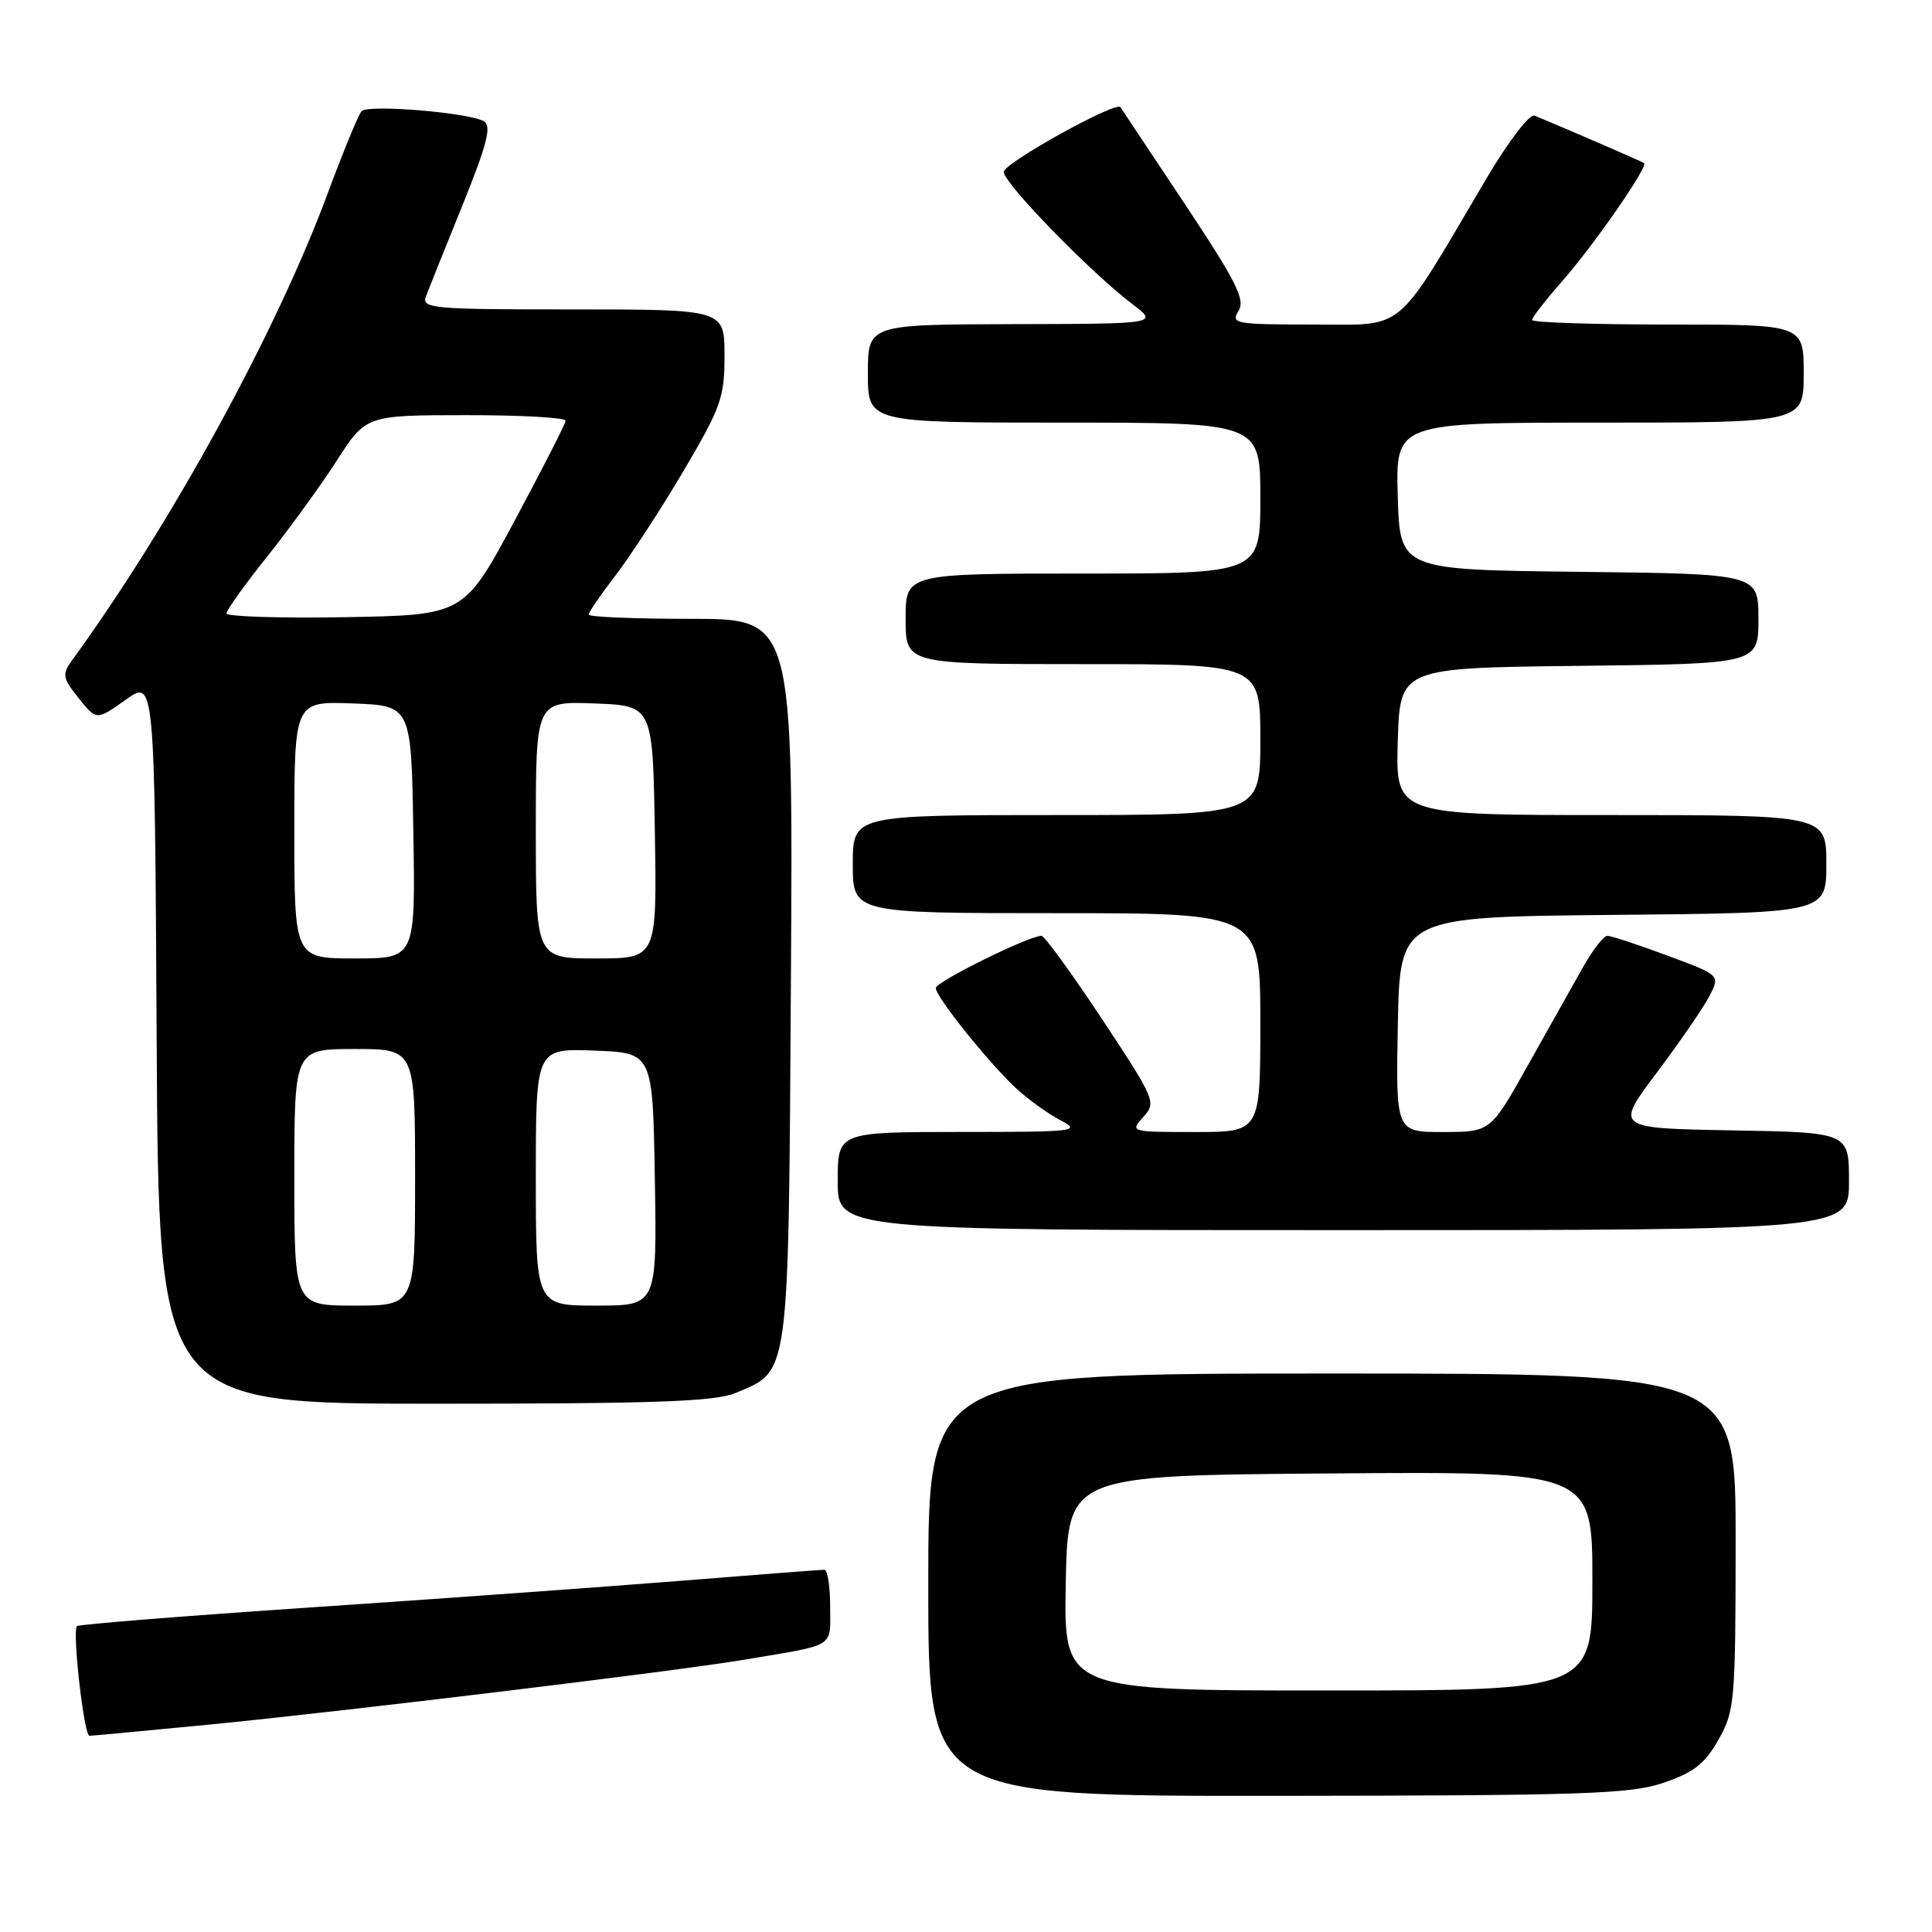 <?xml version="1.0" encoding="UTF-8" standalone="no"?>
<!DOCTYPE svg PUBLIC "-//W3C//DTD SVG 1.1//EN" "http://www.w3.org/Graphics/SVG/1.1/DTD/svg11.dtd" >
<svg xmlns="http://www.w3.org/2000/svg" xmlns:xlink="http://www.w3.org/1999/xlink" version="1.1" viewBox="0 0 256 256">
 <g >
 <path fill="currentColor"
d=" M 220.48 236.21 C 224.45 234.85 225.92 233.69 227.72 230.50 C 229.86 226.69 229.97 225.46 229.98 204.25 C 230.00 182.00 230.00 182.00 176.50 182.00 C 123.00 182.00 123.00 182.00 123.00 210.00 C 123.00 238.00 123.00 238.00 169.25 237.96 C 210.16 237.92 216.08 237.72 220.48 236.21 Z  M 27.50 228.54 C 44.82 226.86 89.67 221.43 98.50 219.94 C 110.94 217.85 110.00 218.43 110.00 212.92 C 110.00 210.21 109.66 208.00 109.24 208.00 C 108.82 208.00 100.16 208.66 89.99 209.48 C 79.82 210.29 57.80 211.88 41.06 213.00 C 24.31 214.13 10.43 215.24 10.20 215.47 C 9.55 216.12 11.13 230.00 11.85 230.00 C 12.21 230.00 19.25 229.34 27.50 228.54 Z  M 97.45 184.58 C 104.67 181.57 104.47 183.12 104.80 129.80 C 105.09 82.00 105.09 82.00 91.55 82.00 C 84.10 82.00 78.00 81.75 78.00 81.44 C 78.00 81.13 79.62 78.77 81.60 76.19 C 83.58 73.61 87.63 67.38 90.60 62.35 C 95.54 53.97 96.00 52.68 96.00 47.10 C 96.00 41.00 96.00 41.00 75.89 41.00 C 57.16 41.00 55.83 40.88 56.45 39.25 C 56.81 38.29 58.98 32.86 61.28 27.20 C 64.54 19.13 65.16 16.72 64.13 16.08 C 62.26 14.93 48.79 13.80 47.91 14.73 C 47.51 15.15 45.51 20.00 43.47 25.50 C 36.63 43.97 22.71 69.41 9.53 87.52 C 8.20 89.35 8.29 89.83 10.42 92.51 C 12.79 95.47 12.79 95.47 16.64 92.73 C 20.50 89.98 20.50 89.98 20.76 137.99 C 21.02 186.00 21.02 186.00 57.54 186.00 C 86.79 186.00 94.74 185.72 97.45 184.58 Z  M 245.00 156.53 C 245.00 150.05 245.00 150.05 229.49 149.78 C 213.99 149.50 213.99 149.50 219.52 142.15 C 222.56 138.10 225.70 133.54 226.50 132.00 C 227.94 129.21 227.94 129.21 220.91 126.61 C 217.05 125.17 213.48 124.00 212.98 124.00 C 212.49 124.00 211.01 125.91 209.70 128.25 C 208.38 130.59 205.10 136.44 202.40 141.25 C 197.50 149.99 197.50 149.99 191.22 150.00 C 184.95 150.00 184.95 150.00 185.22 135.75 C 185.50 121.50 185.50 121.50 213.75 121.23 C 242.00 120.97 242.00 120.97 242.00 114.48 C 242.00 108.00 242.00 108.00 213.46 108.00 C 184.93 108.00 184.93 108.00 185.21 98.25 C 185.50 88.50 185.50 88.50 209.25 88.23 C 233.00 87.96 233.00 87.96 233.00 82.00 C 233.00 76.04 233.00 76.04 209.25 75.77 C 185.50 75.50 185.50 75.50 185.21 65.75 C 184.93 56.00 184.93 56.00 211.96 56.00 C 239.00 56.00 239.00 56.00 239.00 49.50 C 239.00 43.00 239.00 43.00 221.00 43.00 C 211.10 43.00 203.00 42.73 203.00 42.40 C 203.00 42.08 204.79 39.77 206.98 37.28 C 211.18 32.51 218.44 22.04 217.85 21.61 C 217.54 21.39 206.32 16.53 203.33 15.32 C 202.68 15.06 199.89 18.70 196.95 23.67 C 184.64 44.52 186.45 43.00 174.00 43.00 C 163.66 43.00 163.05 42.89 164.10 41.21 C 165.04 39.71 163.87 37.39 156.95 26.96 C 152.40 20.11 148.58 14.37 148.46 14.20 C 147.85 13.38 133.00 21.62 133.00 22.78 C 133.00 24.27 144.51 36.10 150.00 40.26 C 153.50 42.91 153.50 42.91 134.25 42.95 C 115.00 43.00 115.00 43.00 115.00 49.50 C 115.00 56.00 115.00 56.00 141.00 56.00 C 167.00 56.00 167.00 56.00 167.00 66.00 C 167.00 76.00 167.00 76.00 143.50 76.00 C 120.00 76.00 120.00 76.00 120.00 82.00 C 120.00 88.00 120.00 88.00 143.50 88.00 C 167.00 88.00 167.00 88.00 167.00 98.00 C 167.00 108.00 167.00 108.00 140.00 108.00 C 113.00 108.00 113.00 108.00 113.00 114.50 C 113.00 121.00 113.00 121.00 140.00 121.00 C 167.00 121.00 167.00 121.00 167.00 135.50 C 167.00 150.00 167.00 150.00 158.35 150.00 C 149.77 150.00 149.71 149.98 151.49 148.01 C 153.24 146.08 153.10 145.74 146.01 135.01 C 142.00 128.96 138.40 124.00 138.00 124.00 C 136.33 124.00 124.00 130.09 124.00 130.92 C 124.00 132.09 130.92 140.73 134.62 144.19 C 136.21 145.66 138.85 147.57 140.50 148.43 C 143.33 149.90 142.58 149.99 127.25 149.99 C 111.00 150.00 111.00 150.00 111.00 156.50 C 111.00 163.00 111.00 163.00 178.00 163.00 C 245.00 163.00 245.00 163.00 245.00 156.53 Z  M 141.22 209.75 C 141.50 195.50 141.50 195.50 176.25 195.24 C 211.00 194.97 211.00 194.97 211.00 209.49 C 211.00 224.00 211.00 224.00 175.97 224.00 C 140.95 224.00 140.95 224.00 141.22 209.75 Z  M 39.00 156.00 C 39.00 139.00 39.00 139.00 47.00 139.00 C 55.00 139.00 55.00 139.00 55.00 156.00 C 55.00 173.00 55.00 173.00 47.00 173.00 C 39.00 173.00 39.00 173.00 39.00 156.00 Z  M 71.00 155.96 C 71.00 138.92 71.00 138.92 78.75 139.21 C 86.50 139.50 86.50 139.50 86.77 156.25 C 87.05 173.00 87.05 173.00 79.02 173.00 C 71.00 173.00 71.00 173.00 71.00 155.96 Z  M 39.00 109.96 C 39.00 92.92 39.00 92.92 46.75 93.21 C 54.50 93.50 54.50 93.50 54.77 110.25 C 55.05 127.00 55.05 127.00 47.02 127.00 C 39.00 127.00 39.00 127.00 39.00 109.96 Z  M 71.00 109.96 C 71.00 92.92 71.00 92.92 78.75 93.21 C 86.50 93.50 86.50 93.50 86.77 110.25 C 87.05 127.00 87.05 127.00 79.02 127.00 C 71.00 127.00 71.00 127.00 71.00 109.96 Z  M 30.01 81.28 C 30.01 80.85 32.43 77.47 35.38 73.78 C 38.33 70.08 42.49 64.35 44.62 61.04 C 48.50 55.02 48.50 55.02 61.75 55.01 C 69.04 55.00 74.98 55.34 74.95 55.75 C 74.92 56.16 71.88 62.12 68.19 69.00 C 61.48 81.50 61.48 81.50 45.74 81.78 C 37.08 81.93 30.00 81.70 30.01 81.28 Z "/>
</g>
</svg>